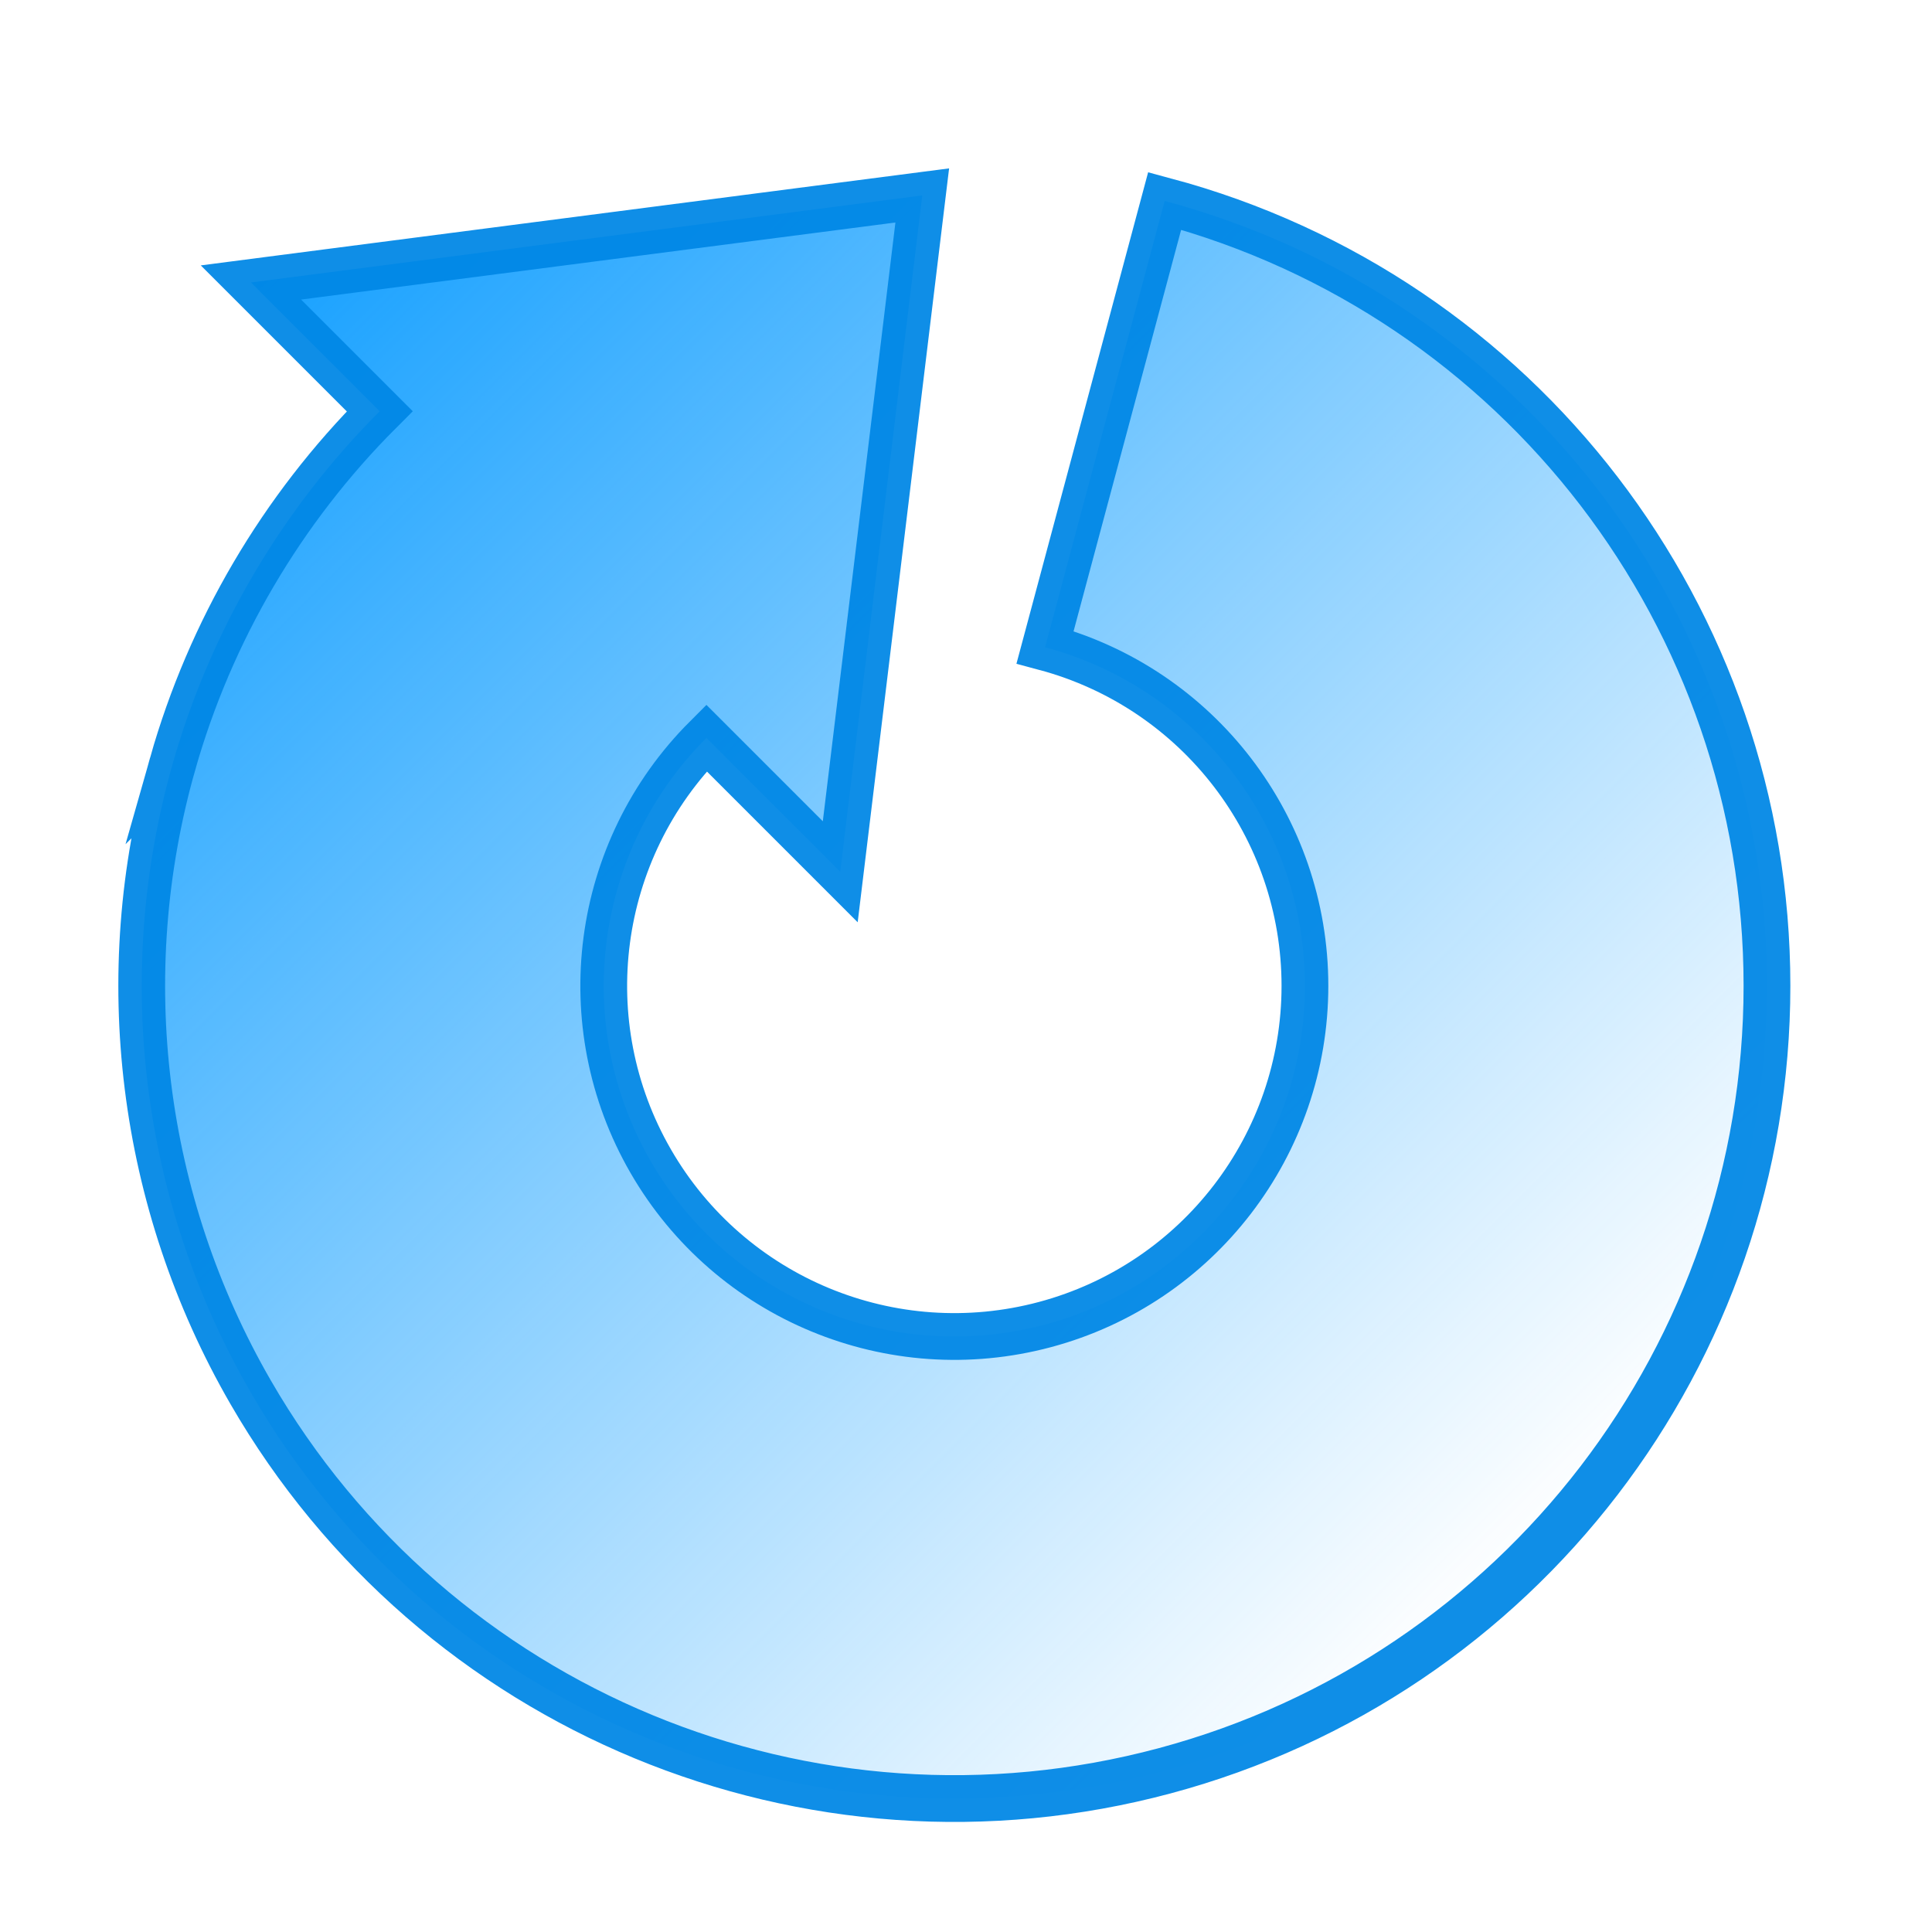 <?xml version="1.0" encoding="UTF-8" standalone="no"?>
<!-- Created with Inkscape (http://www.inkscape.org/) -->

<svg
   xmlns:dc="http://purl.org/dc/elements/1.1/"
   xmlns:cc="http://creativecommons.org/ns#"
   xmlns:rdf="http://www.w3.org/1999/02/22-rdf-syntax-ns#"
   xmlns:svg="http://www.w3.org/2000/svg"
   xmlns="http://www.w3.org/2000/svg"
   xmlns:xlink="http://www.w3.org/1999/xlink"
   xmlns:sodipodi="http://sodipodi.sourceforge.net/DTD/sodipodi-0.dtd"
   xmlns:inkscape="http://www.inkscape.org/namespaces/inkscape"
   width="100mm"
   height="100mm"
   viewBox="0 0 100 100"
   version="1.1"
   id="svg8"
   inkscape:version="0.92.1 r15371"
   sodipodi:docname="refresh.svg"
   inkscape:export-filename="C:\Users\Eder\bitmap.png"
   inkscape:export-xdpi="342"
   inkscape:export-ydpi="342">
  <defs
     id="defs2">
    <linearGradient
       inkscape:collect="always"
       id="linearGradient4553">
      <stop
         style="stop-color:#18a1ff;stop-opacity:1;"
         offset="0"
         id="stop4549" />
      <stop
         style="stop-color:#18a1ff;stop-opacity:0;"
         offset="1"
         id="stop4551" />
    </linearGradient>
    <linearGradient
       inkscape:collect="always"
       xlink:href="#linearGradient4553"
       id="linearGradient4555"
       x1="1.609"
       y1="246.926"
       x2="95.161"
       y2="246.926"
       gradientUnits="userSpaceOnUse"
       gradientTransform="rotate(45,49.916,243.009)" />
  </defs>
  <sodipodi:namedview
     id="base"
     pagecolor="#ffffff"
     bordercolor="#666666"
     borderopacity="1.0"
     inkscape:pageopacity="0.0"
     inkscape:pageshadow="2"
     inkscape:zoom="0.49497475"
     inkscape:cx="302.47327"
     inkscape:cy="-95.483349"
     inkscape:document-units="mm"
     inkscape:current-layer="layer1"
     showgrid="false"
     inkscape:window-width="1920"
     inkscape:window-height="1017"
     inkscape:window-x="-8"
     inkscape:window-y="-8"
     inkscape:window-maximized="1" />
  <g
     inkscape:label="Camada 1"
     inkscape:groupmode="layer"
     id="layer1"
     transform="translate(0,-197)">
    <path
       style="fill:url(#linearGradient4555);fill-opacity:1;stroke:#0087e5;stroke-width:2.421;stroke-miterlimit:4;stroke-dasharray:none;stroke-opacity:0.941"
       d="m 8.932,236.55 c -3.102,10.937 -1.645,22.664 4.039,32.509 9.519,16.487 28.924,24.525 47.312,19.597 18.389,-4.927 31.175,-21.591 31.175,-40.628 -3e-6,-19.037 -12.787,-35.701 -31.175,-40.628 l -6.19,23.101 c 7.933,2.126 13.45,9.315 13.45,17.528 1e-4,8.213 -5.516,15.402 -13.45,17.528 -7.933,2.126 -16.305,-1.342 -20.412,-8.455 -4.107,-7.113 -2.924,-16.097 2.884,-21.905 l 6.926,6.926 4.245,-35.007 -34.748,4.505 6.666,6.666 c -5.074,5.074 -8.765,11.361 -10.723,18.264 z"
       id="path4514"
       inkscape:connector-curvature="0"
       sodipodi:nodetypes="ccccccccscccccc" />
  </g>
</svg>
